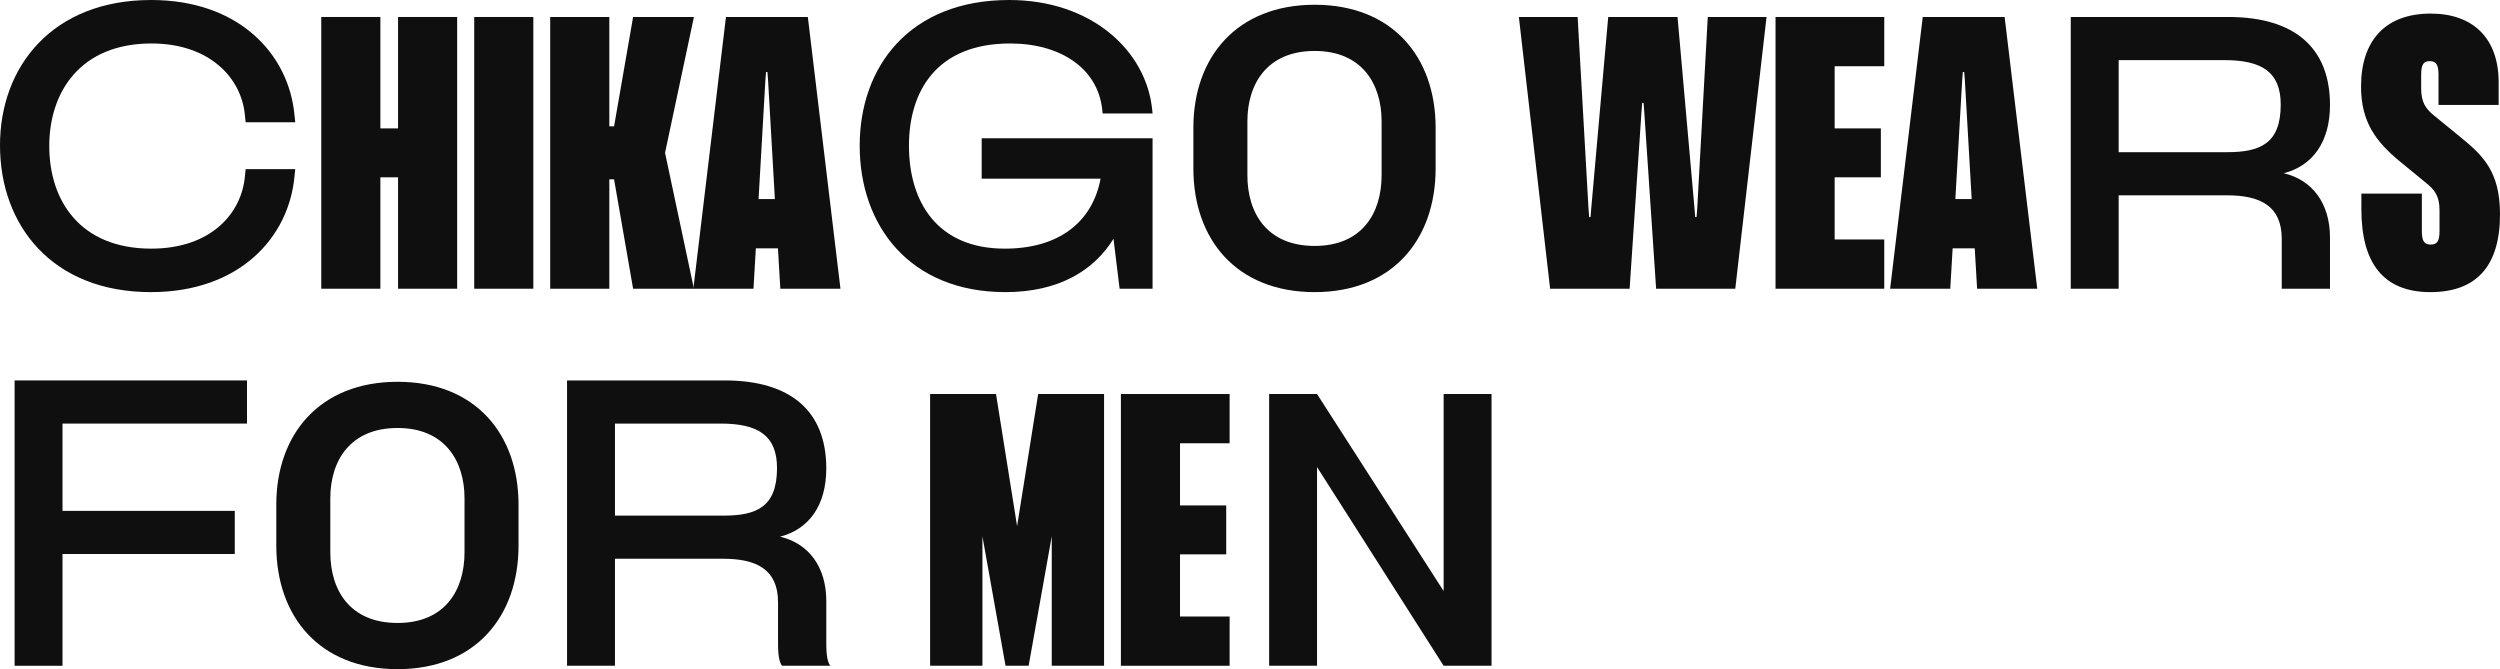 <svg width="736" height="197" viewBox="0 0 736 197" fill="none" xmlns="http://www.w3.org/2000/svg">
<path d="M44.411 86C70.418 86 85.121 70 86.722 51.7L86.922 49.8H72.318L72.118 51.7C71.218 62.8 62.116 73.2 44.511 73.2C23.706 73.2 14.504 59.2 14.504 43C14.504 27 23.706 12.8 44.611 12.8C61.816 12.8 71.218 23.1 72.118 34.1L72.318 36H86.922L86.722 34.1C85.121 15.9 70.318 0 44.511 0C15.504 0 -0 19.5 -0 42.8C-0 66.4 15.404 86 44.411 86Z" fill="#0F0F0F"/>
<path d="M117.186 85H134.59V5H117.186V37.8H111.984V5H94.58V85H111.984V52.2H117.186V85Z" fill="#0F0F0F"/>
<path d="M139.611 85H157.015V5H139.611V85Z" fill="#0F0F0F"/>
<path d="M186.386 85H204.291L195.788 45L204.291 5H186.386L180.785 37.2H179.384V5H161.98V85H179.384V52.8H180.785L186.386 85Z" fill="#0F0F0F"/>
<path d="M204.119 85H221.824L222.524 73.1H229.026L229.726 85H247.43L237.828 5H213.722L204.119 85ZM223.324 58.6L225.325 23.7L225.525 21.2H225.925L226.125 23.7L228.125 58.6H223.324Z" fill="#0F0F0F"/>
<path d="M296.004 86C311.608 86 322.011 79.7 327.812 70.3L329.613 85H339.315V40.7H289.003V52.6H324.011C321.611 65.4 311.708 73.2 295.804 73.2C275.899 73.2 267.597 59.4 267.597 42.9C267.597 27 275.599 12.8 297.405 12.8C312.408 12.8 323.311 20.3 324.512 32.4L324.612 33.4H339.315L339.215 32.4C337.515 14.9 321.311 0 297.105 0C267.797 0 253.093 19.6 253.093 42.9C253.093 66.4 267.797 86 296.004 86Z" fill="#0F0F0F"/>
<path d="M387.039 86C409.945 86 422.648 70.5 422.648 49.6V37.6C422.648 16.8 409.945 1.4 387.039 1.4C364.133 1.4 351.33 16.8 351.33 37.6V49.6C351.33 70.5 364.033 86 387.039 86ZM367.234 51.6V35.7C367.234 24.7 373.035 15 387.039 15C400.943 15 406.744 24.7 406.744 35.7V51.6C406.744 62.8 400.943 72.4 387.039 72.4C373.035 72.4 367.234 62.8 367.234 51.6Z" fill="#0F0F0F"/>
<path d="M456.354 85H479.76L483.261 32.8L483.461 30.3H483.861L484.061 32.8L487.562 85H510.868L520.07 5H502.766L499.665 61.4L499.465 63.9H499.065L498.865 61.4L493.864 5H473.458L468.457 61.4L468.257 63.9H467.857L467.657 61.4L464.456 5H447.152L456.354 85Z" fill="#0F0F0F"/>
<path d="M522.716 85H554.724V70.5H540.12V52.2H553.723V37.8H540.12V19.5H554.724V5H522.716V85Z" fill="#0F0F0F"/>
<path d="M556.454 85H574.159L574.859 73.1H581.361L582.061 85H599.765L590.163 5H566.057L556.454 85ZM575.659 58.6L577.66 23.7L577.86 21.2H578.26L578.46 23.7L580.461 58.6H575.659Z" fill="#0F0F0F"/>
<path d="M671.745 85H685.949C685.949 85 685.949 84.1 685.949 81.5V69.9C685.949 60 680.848 53 672.345 51C680.848 48.8 685.949 41.8 685.949 30.9C685.949 14 675.446 5 656.041 5H609.63V85H623.733V57.5H655.641C665.344 57.5 671.745 60.6 671.745 70.3V81.5C671.745 84.1 671.745 85 671.745 85ZM623.733 44.8V17.7H654.841C665.744 17.7 671.445 21.1 671.445 30.8C671.445 42.4 665.244 44.8 655.641 44.8H623.733Z" fill="#0F0F0F"/>
<path d="M715.495 86C728.998 86 736 78.4 736 63.1C736 50.5 730.999 45.8 724.397 40.4L716.695 34.1C714.194 32.1 712.794 30.2 712.794 26.1V22C712.794 19 713.494 18 715.295 18C717.195 18 717.895 19 717.895 22V30.9H735.6V24.2C735.6 11.4 728.198 4 715.595 4C702.191 4 695.089 12 695.089 25.5C695.089 36 699.591 41.8 706.492 47.5L714.294 53.9C716.795 55.9 718.195 57.8 718.195 61.9V68C718.195 71 717.495 72 715.595 72C713.694 72 712.994 71 712.994 68V57H695.189V61.6C695.189 77.5 701.691 86 715.495 86Z" fill="#0F0F0F"/>
<path d="M4.301 196H18.404V163.1H69.117V150.4H18.404V124.7H72.718V112H4.301V196Z" fill="#0F0F0F"/>
<path d="M117.049 197C139.955 197 152.658 181.5 152.658 160.6V148.6C152.658 127.8 139.955 112.4 117.049 112.4C94.143 112.4 81.34 127.8 81.34 148.6V160.6C81.34 181.5 94.043 197 117.049 197ZM97.244 162.6V146.7C97.244 135.7 103.045 126 117.049 126C130.952 126 136.754 135.7 136.754 146.7V162.6C136.754 173.8 130.952 183.4 117.049 183.4C103.045 183.4 97.244 173.8 97.244 162.6Z" fill="#0F0F0F"/>
<path d="M230.256 196H244.459C243.259 194.6 243.259 191.1 243.259 188.5V176.9C243.259 167 238.158 160 229.656 158C238.158 155.8 243.259 148.8 243.259 137.9C243.259 121 232.756 112 213.351 112H166.94V196H181.043V164.5H212.951C222.654 164.5 229.055 167.6 229.055 177.3V188.5C229.055 191.1 229.055 194.6 230.256 196ZM181.043 151.8V124.7H212.151C223.054 124.7 228.755 128.1 228.755 137.8C228.755 149.4 222.554 151.8 212.951 151.8H181.043Z" fill="#0F0F0F"/>
<path d="M273.824 196H289.228V157.9L296.03 196H302.832L309.634 157.9V196H325.037V116H305.633L299.431 154.9L293.229 116H273.824V196Z" fill="#0F0F0F"/>
<path d="M329.991 196H361.999V181.5H347.395V163.2H360.999V148.8H347.395V130.5H361.999V116H329.991V196Z" fill="#0F0F0F"/>
<path d="M373.633 196H387.736V137.5L425.007 196H439.111V116H425.007V174L387.736 116H373.633V196Z" fill="#0F0F0F"/>
</svg>
